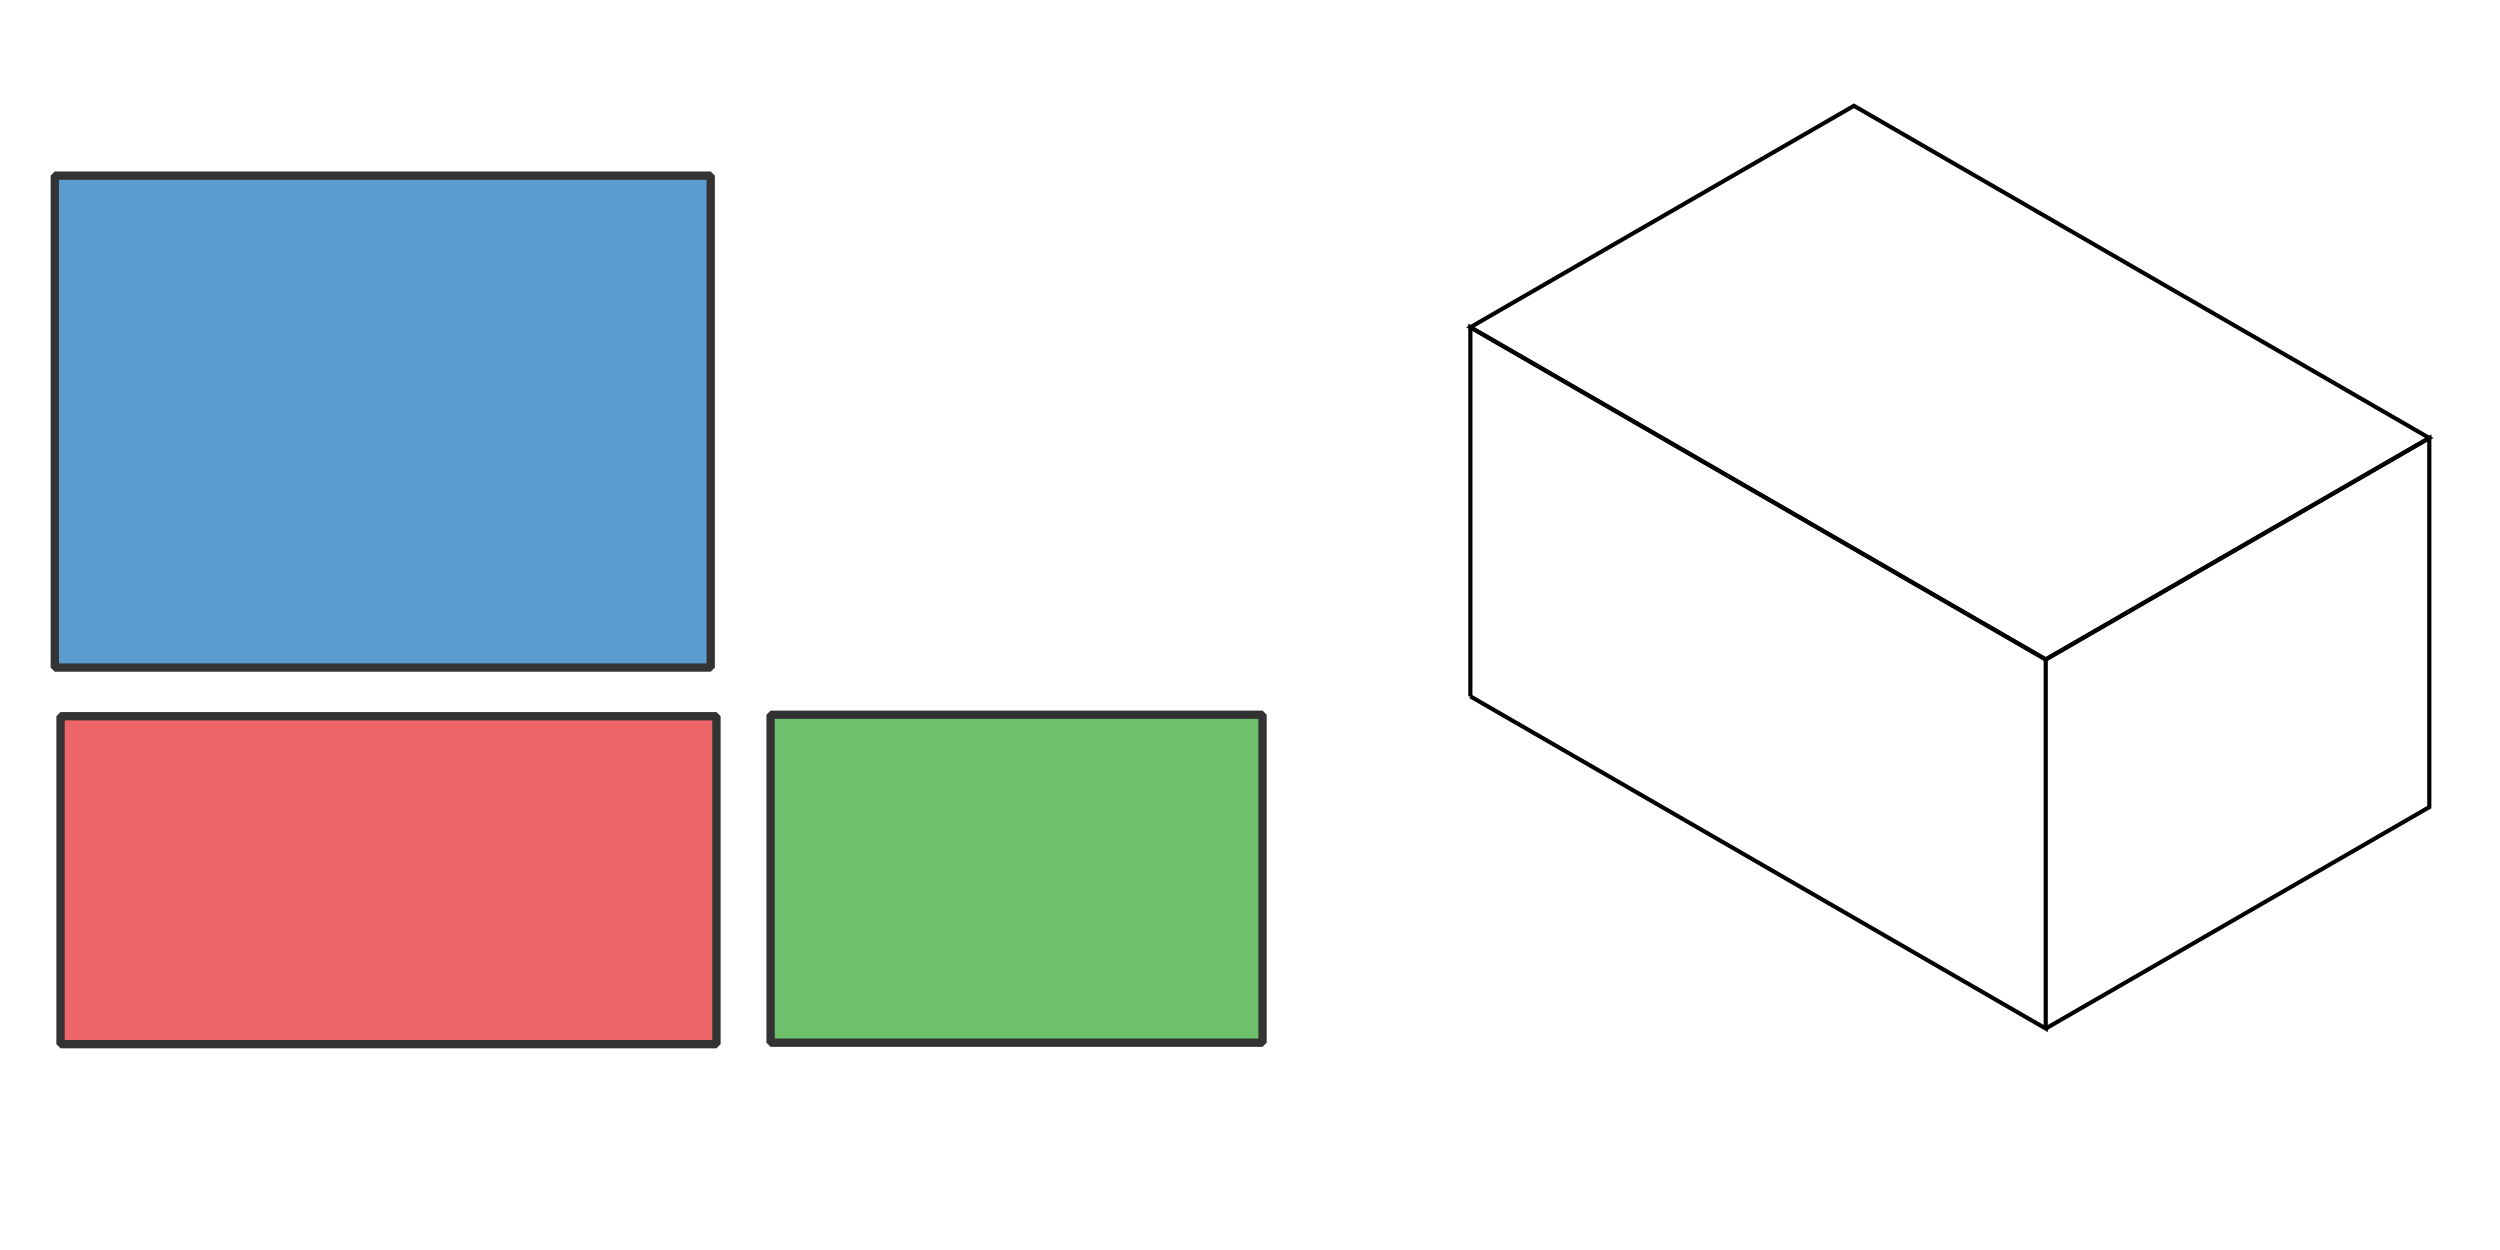 <svg xmlns:dc="http://purl.org/dc/elements/1.1/" xmlns:cc="http://creativecommons.org/ns#" xmlns:rdf="http://www.w3.org/1999/02/22-rdf-syntax-ns#" xmlns:svg="http://www.w3.org/2000/svg" xmlns="http://www.w3.org/2000/svg" xmlns:sodipodi="http://sodipodi.sourceforge.net/DTD/sodipodi-0.dtd" xmlns:inkscape="http://www.inkscape.org/namespaces/inkscape" viewBox="0 0 600 300" id="svg2" version="1.1" inkscape:version="0.91 r13725" sodipodi:docname="isometric_ex3.svg" viewport="0 0 400px 200px">
  <defs id="defs4"/>
  <sodipodi:namedview id="base" pagecolor="#ffffff" bordercolor="#666666" borderopacity="1.0" inkscape:pageopacity="0.0" inkscape:pageshadow="2" inkscape:zoom="1.1408333" inkscape:cx="360.92588" inkscape:cy="160.72921" inkscape:document-units="px" inkscape:current-layer="layer1" showgrid="true" units="px" inkscape:object-nodes="true" inkscape:window-width="1920" inkscape:window-height="1016" inkscape:window-x="0" inkscape:window-y="0" inkscape:window-maximized="1">
    <inkscape:grid type="axonomgrid" id="grid4939" units="mm" empspacing="5"/>
  </sodipodi:namedview>
  <g inkscape:label="Layer 1" inkscape:groupmode="layer" id="layer1" transform="translate(0,-752.362)">
    <rect style="color:#000000;clip-rule:nonzero;display:inline;overflow:visible;visibility:visible;opacity:1;isolation:auto;mix-blend-mode:normal;color-interpolation:sRGB;color-interpolation-filters:linearRGB;solid-color:#000000;solid-opacity:1;fill:#ee6668;fill-opacity:1;fill-rule:evenodd;stroke:#333333;stroke-width:2;stroke-linecap:butt;stroke-linejoin:bevel;stroke-miterlimit:4;stroke-dasharray:none;stroke-dashoffset:0;stroke-opacity:1;color-rendering:auto;image-rendering:auto;shape-rendering:auto;text-rendering:auto;enable-background:accumulate" id="rect4136" width="157.421" height="78.71" x="14.528" y="924.253"/>
    <rect y="923.908" x="184.943" height="78.71" width="118.065" id="rect4138" style="color:#000000;clip-rule:nonzero;display:inline;overflow:visible;visibility:visible;opacity:1;isolation:auto;mix-blend-mode:normal;color-interpolation:sRGB;color-interpolation-filters:linearRGB;solid-color:#000000;solid-opacity:1;fill:#6ec06c;fill-opacity:1;fill-rule:evenodd;stroke:#333333;stroke-width:2;stroke-linecap:butt;stroke-linejoin:bevel;stroke-miterlimit:4;stroke-dasharray:none;stroke-dashoffset:0;stroke-opacity:1;color-rendering:auto;image-rendering:auto;shape-rendering:auto;text-rendering:auto;enable-background:accumulate"/>
    <rect y="794.516" x="13.148" height="118.065" width="157.421" id="rect4140" style="color:#000000;clip-rule:nonzero;display:inline;overflow:visible;visibility:visible;opacity:1;isolation:auto;mix-blend-mode:normal;color-interpolation:sRGB;color-interpolation-filters:linearRGB;solid-color:#000000;solid-opacity:1;fill:#5d9ccf;fill-opacity:1;fill-rule:evenodd;stroke:#333333;stroke-width:2;stroke-linecap:butt;stroke-linejoin:bevel;stroke-miterlimit:4;stroke-dasharray:none;stroke-dashoffset:0;stroke-opacity:1;color-rendering:auto;image-rendering:auto;shape-rendering:auto;text-rendering:auto;enable-background:accumulate"/>
    <path style="fill:none;fill-rule:evenodd;stroke:#000000;stroke-width:1px;stroke-linecap:butt;stroke-linejoin:miter;stroke-opacity:1" d="m 352.888,919.488 138.087,79.724 0,-88.583 -138.087,-79.724 0,88.583" id="path4941" inkscape:connector-curvature="0"/>
    <path style="fill:none;fill-rule:evenodd;stroke:#000000;stroke-width:1px;stroke-linecap:butt;stroke-linejoin:miter;stroke-opacity:1" d="m 490.975,910.63 92.058,-53.15 0,88.583 -92.058,53.15" id="path4943" inkscape:connector-curvature="0"/>
    <path style="fill:none;fill-rule:evenodd;stroke:#000000;stroke-width:1px;stroke-linecap:butt;stroke-linejoin:miter;stroke-opacity:1" d="m 352.888,830.905 92.058,-53.15 138.087,79.724 -92.058,53.15 z" id="path4945" inkscape:connector-curvature="0"/>
  </g>
</svg>